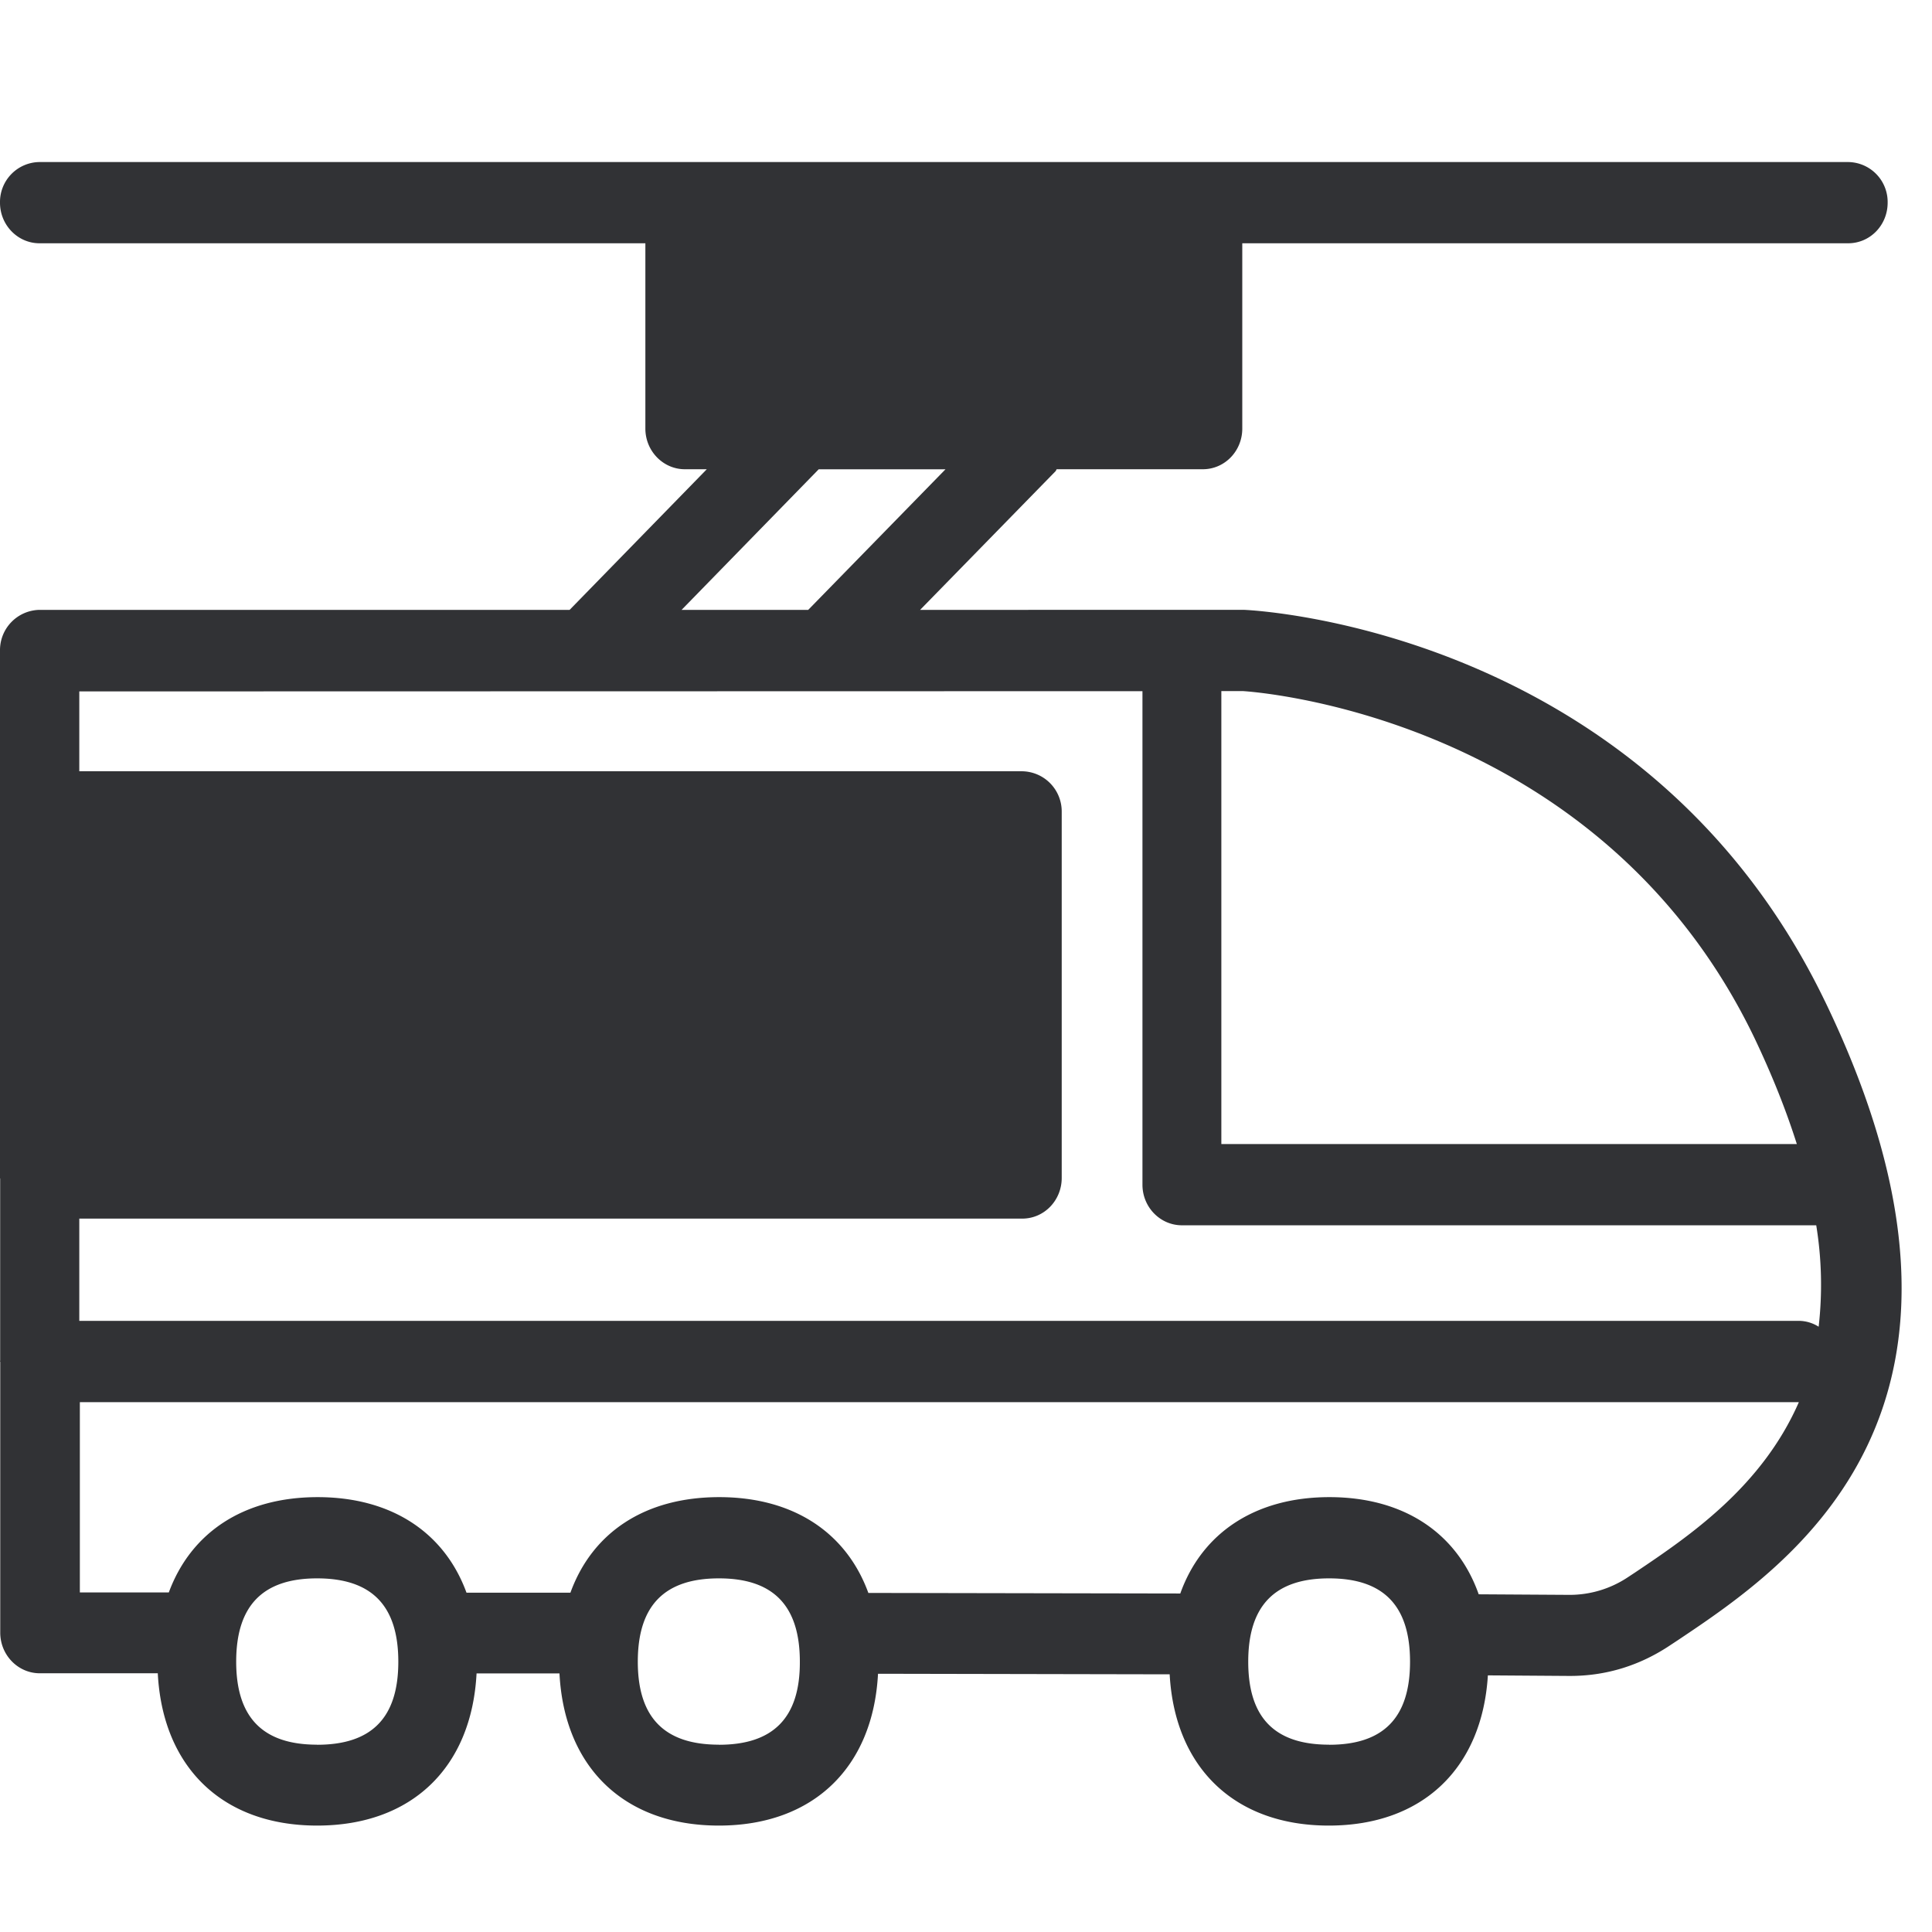 <svg width="24" height="24" viewBox="0 0 24 24" xmlns="http://www.w3.org/2000/svg"><path d="M20.313 19.533l-.091.06a1.305 1.305 0 01-.723.219l-1.13-.007c-.268-.76-.93-1.207-1.855-1.207-.92 0-1.583.444-1.852 1.197l-3.875-.007c-.273-.75-.932-1.19-1.853-1.19-.92 0-1.576.437-1.848 1.187H5.795c-.272-.746-.931-1.187-1.849-1.187-.917 0-1.573.437-1.849 1.184H.992v-2.364h21.354c-.46 1.053-1.361 1.664-2.033 2.115zm-3.802 2.14c-.68 0-1.005-.339-1.005-1.031 0-.696.33-1.035 1.005-1.035.676 0 1.005.34 1.005 1.035 0 .696-.33 1.032-1.005 1.032zm-7.58 0c-.679 0-1.008-.339-1.008-1.031 0-.696.33-1.035 1.008-1.035.676 0 1.005.34 1.005 1.035.003.696-.33 1.032-1.005 1.032zm-4.992 0c-.675 0-1.005-.339-1.005-1.031 0-.696.33-1.035 1.005-1.035.68 0 1.009.34 1.009 1.035 0 .696-.33 1.032-1.009 1.032zM.985 14.132h3.358v-3.54H.985v3.54zm4.343 0h2.8v-3.54h-2.8v3.54zm3.785 0h3.095v-3.54H9.113v3.54zm5.079-5.546v6.131c0 .279.221.504.49.504h7.88a4.6 4.6 0 01.03 1.26.466.466 0 00-.242-.073H.985v-1.27h11.714c.272 0 .49-.226.49-.505v-4.548a.499.499 0 00-.49-.504H.985v-.992l13.207-.003zm-4.02-2.756h1.573L10.04 7.576H8.467l1.704-1.747zM9.001 4.82h5.452V3.022H9.002V4.82zm12.79 8.067c.228.478.4.915.53 1.325h-7.149V8.585h.269c.044.003 4.4.259 6.35 4.302zm.88-.447c-2.205-4.571-6.981-4.853-7.21-4.864H11.43l1.684-1.724c.006-.007.006-.017.013-.023h1.815c.272 0 .49-.226.49-.505V3.022h7.527c.272 0 .49-.225.49-.504a.496.496 0 00-.49-.505H.491A.496.496 0 000 2.518c0 .279.222.504.49.504h7.527v2.302c0 .28.222.505.49.505h.273L7.076 7.576H.49A.5.5 0 000 8.08l-.001 6.552c0 .003 0 .007.003.007V16.9L0 16.91l.003.01v3.361c0 .28.222.505.491.505H1.96c.06 1.166.803 1.892 1.98 1.892 1.176 0 1.919-.723 1.98-1.89H6.95c.06 1.167.804 1.89 1.98 1.89 1.173 0 1.916-.723 1.977-1.886l3.623.007c.064 1.16.807 1.879 1.977 1.879 1.166 0 1.905-.713 1.976-1.866l1.002.007h.02c.45 0 .87-.13 1.25-.386l.091-.06c1.388-.929 4.272-2.865 1.825-7.934z" fill="#313235" fill-rule="nonzero"/></svg>